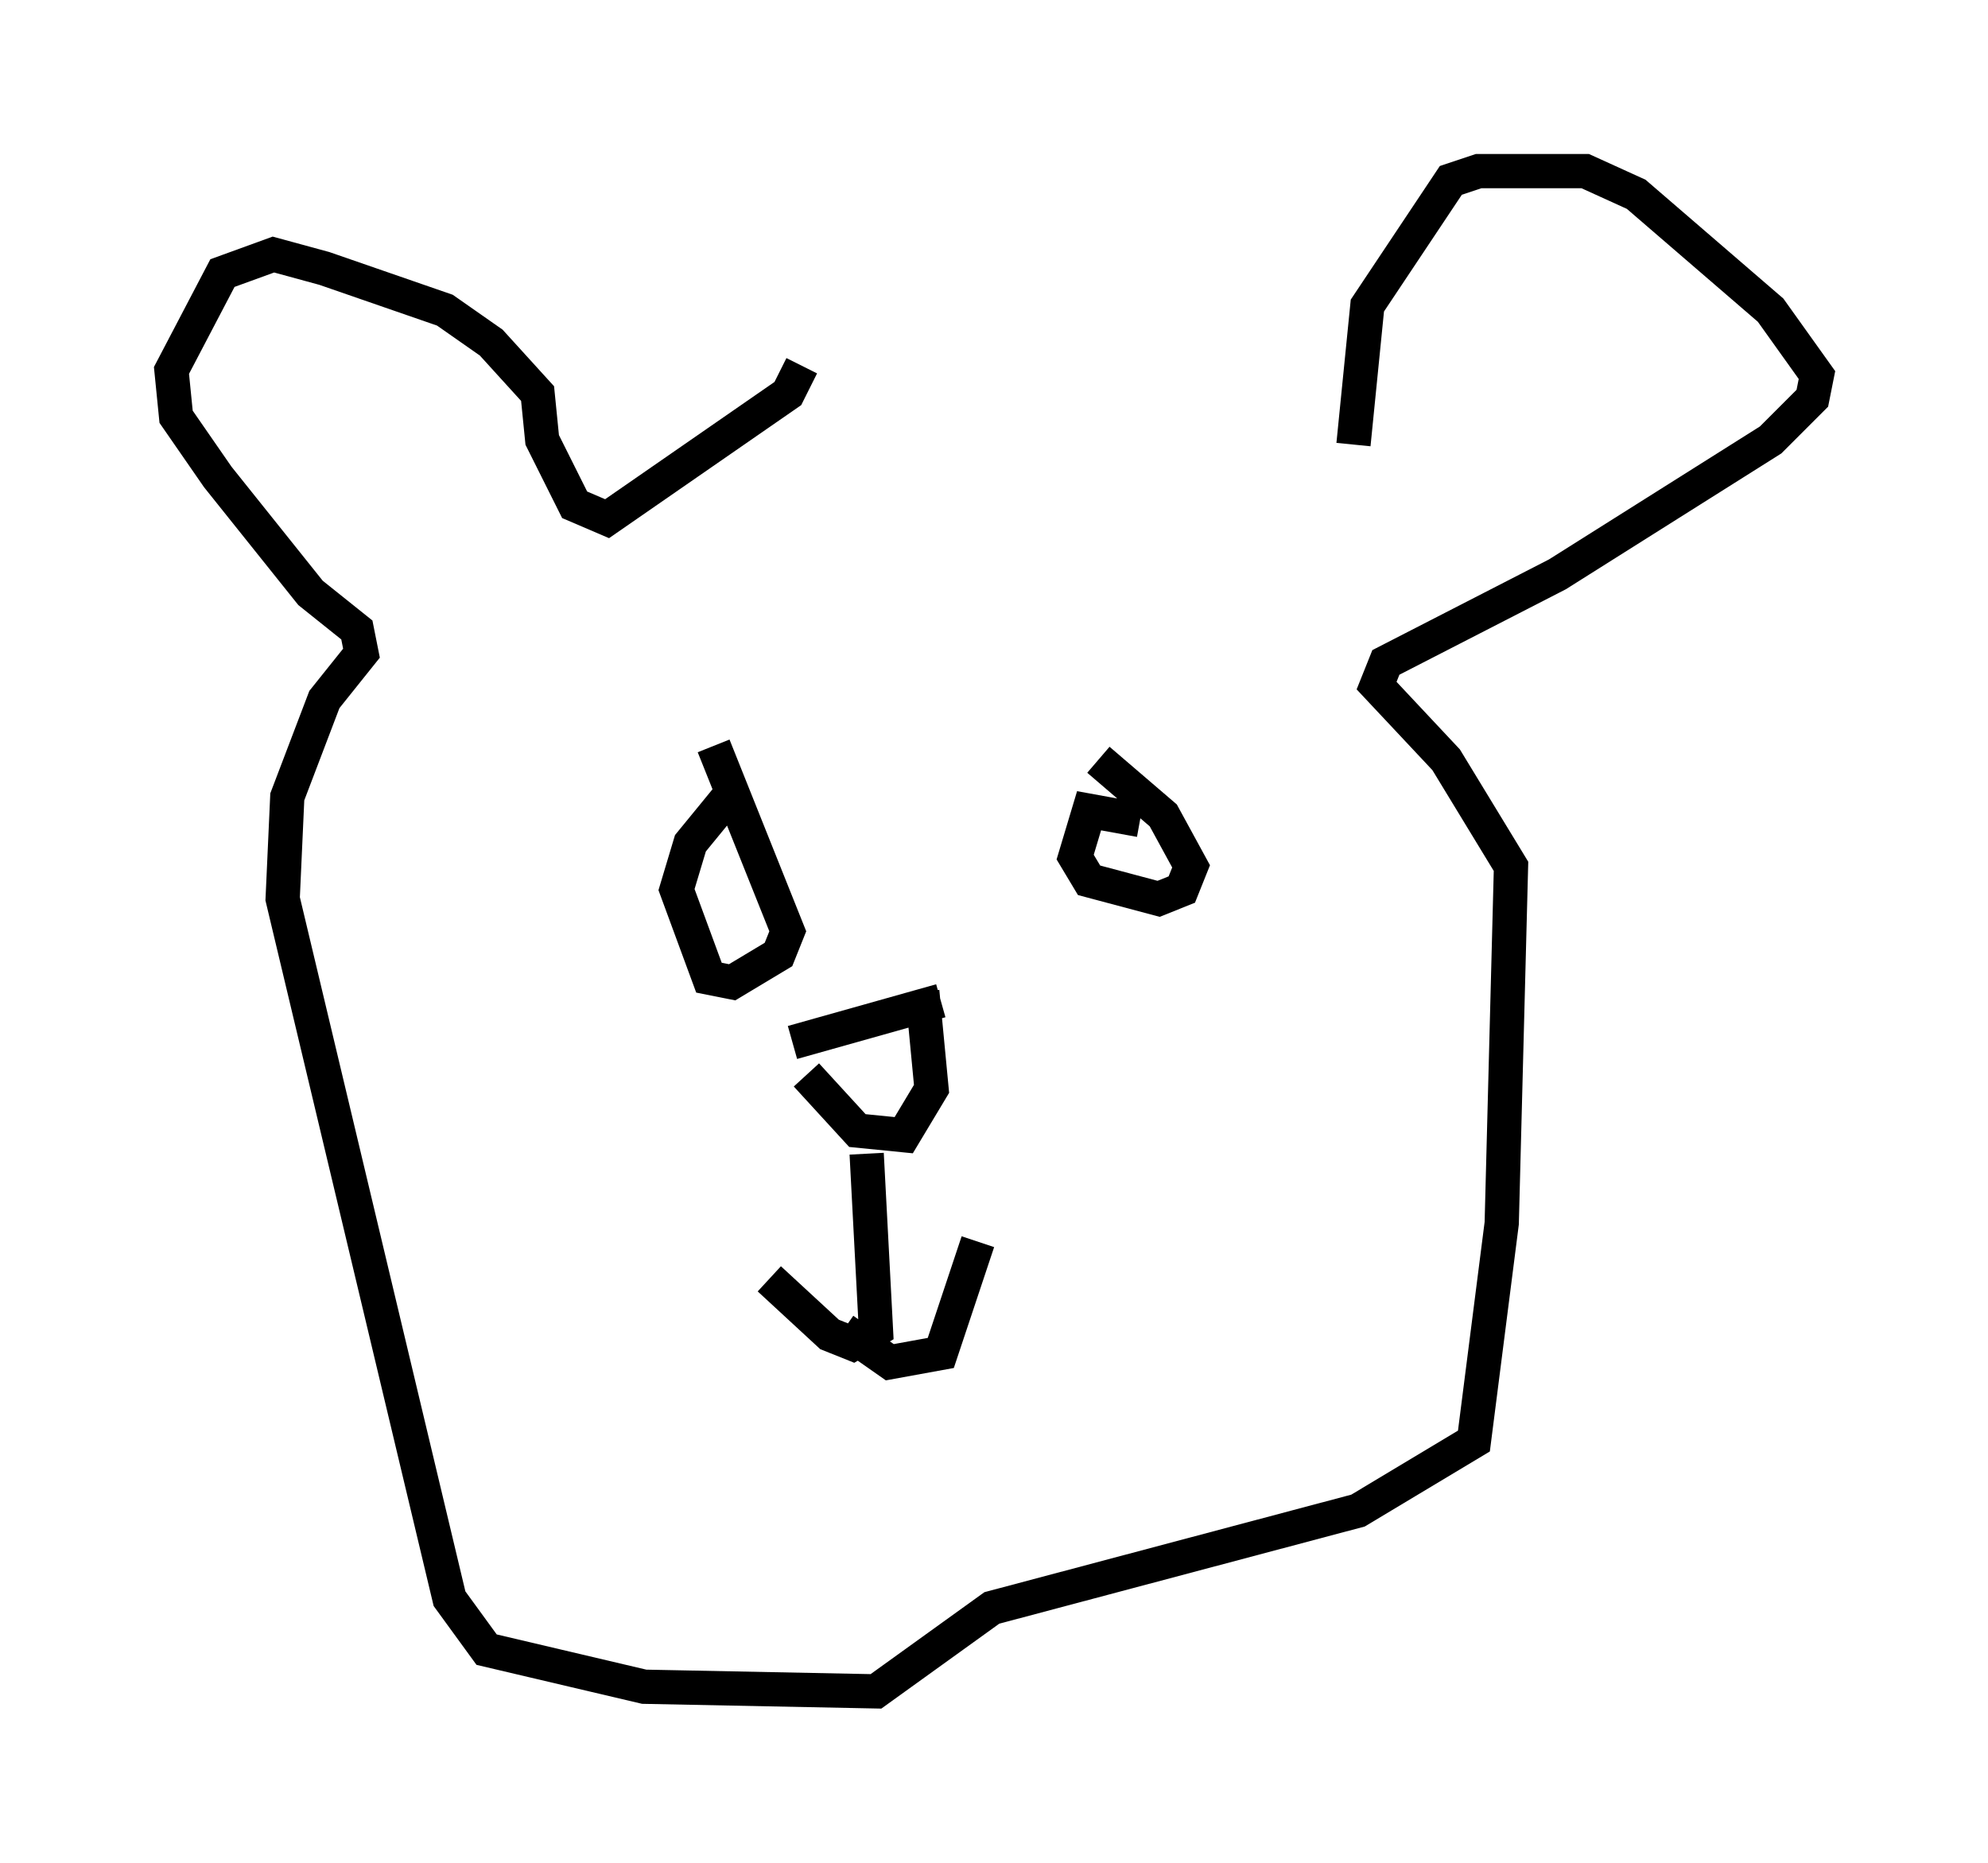 <?xml version="1.0" encoding="utf-8" ?>
<svg baseProfile="full" height="54.384" version="1.1" width="58.037" xmlns="http://www.w3.org/2000/svg" xmlns:ev="http://www.w3.org/2001/xml-events" xmlns:xlink="http://www.w3.org/1999/xlink"><defs /><rect fill="white" height="54.384" width="58.037" x="0" y="0" /><path d="M22.862, 23.132 m-1.488, 0.0 l-1.218, 1.488 -0.406, 1.353 l0.947, 2.571 0.677, 0.135 l1.353, -0.812 0.271, -0.677 l-2.165, -5.413 m12.449, 2.165 l-1.488, -0.271 -0.406, 1.353 l0.406, 0.677 2.03, 0.541 l0.677, -0.271 0.271, -0.677 l-0.812, -1.488 -1.894, -1.624 m-4.601, 7.036 l-4.33, 1.218 m3.789, -1.488 l0.271, 2.842 -0.812, 1.353 l-1.353, -0.135 -1.488, -1.624 m1.759, 2.3 l0.271, 5.142 -0.677, 0.406 l-0.677, -0.271 -1.759, -1.624 m2.165, 1.488 l1.353, 0.947 1.488, -0.271 l1.083, -3.248 m-5.142, -25.575 l-0.406, 0.812 -5.277, 3.654 l-0.947, -0.406 -0.947, -1.894 l-0.135, -1.353 -1.353, -1.488 l-1.353, -0.947 -3.518, -1.218 l-1.488, -0.406 -1.488, 0.541 l-1.488, 2.842 0.135, 1.353 l1.218, 1.759 2.706, 3.383 l1.353, 1.083 0.135, 0.677 l-1.083, 1.353 -1.083, 2.842 l-0.135, 2.977 4.871, 20.433 l1.083, 1.488 4.601, 1.083 l6.766, 0.135 3.383, -2.436 l10.69, -2.842 3.383, -2.03 l0.812, -6.36 0.271, -10.419 l-1.894, -3.112 -2.03, -2.165 l0.271, -0.677 5.007, -2.571 l6.225, -3.924 1.218, -1.218 l0.135, -0.677 -1.353, -1.894 l-3.924, -3.383 -1.488, -0.677 l-3.112, 0.0 -0.812, 0.271 l-2.436, 3.654 -0.406, 4.059 " fill="none" stroke="black" stroke-width="1" /></svg>